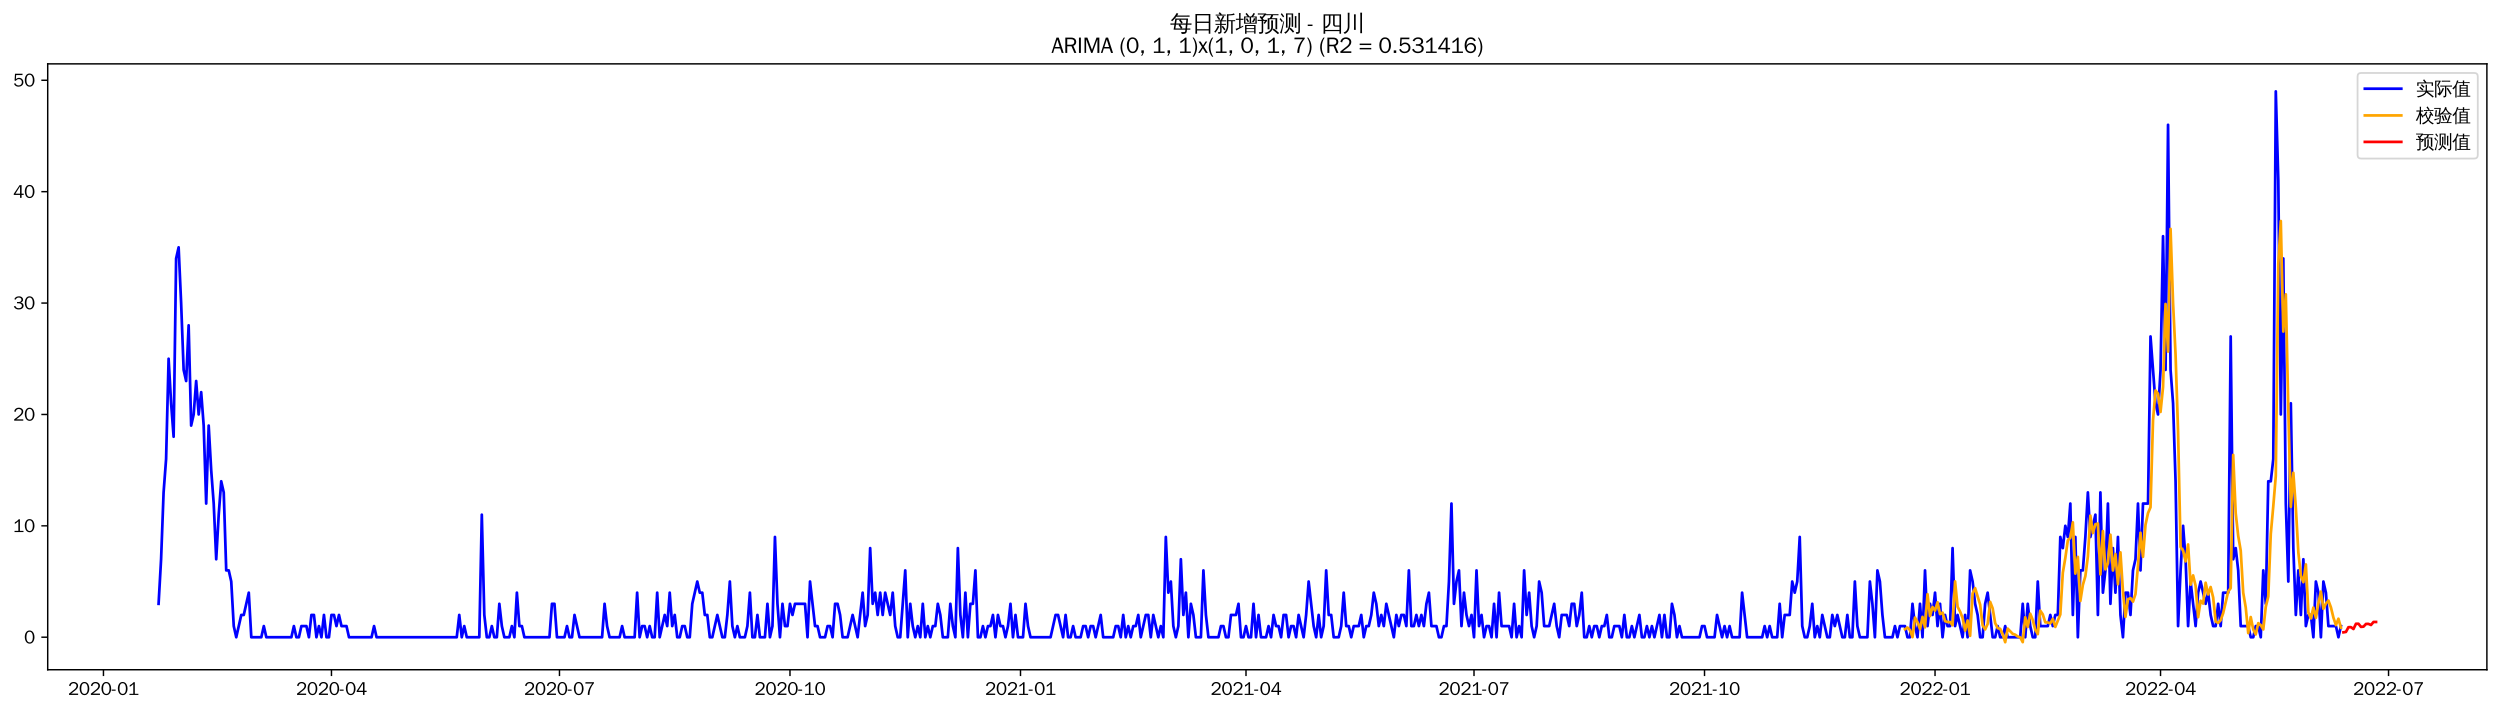 <?xml version="1.0" encoding="utf-8" standalone="no"?>
<!DOCTYPE svg PUBLIC "-//W3C//DTD SVG 1.1//EN"
  "http://www.w3.org/Graphics/SVG/1.1/DTD/svg11.dtd">
<svg xmlns:xlink="http://www.w3.org/1999/xlink" width="1372.594pt" height="390.418pt" viewBox="0 0 1372.594 390.418" xmlns="http://www.w3.org/2000/svg" version="1.1">
 <defs>
  <style type="text/css">*{stroke-linejoin: round; stroke-linecap: butt}</style>
 </defs>
 <g id="figure_1">
  <g id="patch_1">
   <path d="M 0 390.418 
L 1372.594 390.418 
L 1372.594 -0 
L 0 -0 
z
" style="fill: #ffffff"/>
  </g>
  <g id="axes_1">
   <g id="patch_2">
    <path d="M 26.194 367.701 
L 1365.394 367.701 
L 1365.394 35.061 
L 26.194 35.061 
z
" style="fill: #ffffff"/>
   </g>
   <g id="matplotlib.axis_1">
    <g id="xtick_1">
     <g id="line2d_1">
      <defs>
       <path id="m386b6b3494" d="M 0 0 
L 0 3.5 
" style="stroke: #000000; stroke-width: 0.8"/>
      </defs>
      <g>
       <use xlink:href="#m386b6b3494" x="56.802" y="367.701" style="stroke: #000000; stroke-width: 0.8"/>
      </g>
     </g>
     <g id="text_1">
      <!-- 2020-01 -->
      <g transform="translate(37.312 381.557)scale(0.1 -0.1)">
       <defs>
        <path id="WenQuanYiZenHei-32" d="M 3488 0 
L 369 0 
L 369 456 
L 2150 1850 
Q 2931 2463 2931 3144 
Q 2931 3619 2488 3863 
Q 2231 4013 1931 4013 
Q 1425 4013 1113 3619 
Q 894 3356 881 3013 
L 369 3169 
Q 531 3981 1213 4300 
Q 1544 4456 1950 4456 
Q 2631 4456 3088 4044 
L 3225 3888 
L 3350 3706 
Q 3481 3444 3481 3144 
Q 3481 2313 2519 1569 
L 1069 456 
L 3488 456 
L 3488 0 
z
" transform="scale(0.016)"/>
        <path id="WenQuanYiZenHei-30" d="M 3581 2175 
Q 3581 1288 3169 638 
Q 2713 -63 1938 -63 
Q 1025 -63 563 831 
Q 256 1425 256 2188 
Q 256 3188 700 3819 
Q 1138 4456 1888 4456 
Q 2863 4456 3306 3500 
Q 3581 2925 3581 2175 
z
M 3019 2100 
Q 3019 3356 2500 3806 
L 2350 3919 
Q 2144 4031 1888 4031 
Q 1100 4031 888 2956 
Q 819 2625 819 2225 
Q 819 1013 1338 569 
Q 1588 356 1938 356 
Q 2675 356 2925 1294 
Q 3019 1663 3019 2100 
z
" transform="scale(0.016)"/>
        <path id="WenQuanYiZenHei-2d" d="M 1363 1444 
L 0 1444 
L 0 1844 
L 1363 1844 
L 1363 1444 
z
" transform="scale(0.016)"/>
        <path id="WenQuanYiZenHei-31" d="M 3556 0 
L 488 0 
L 488 406 
L 1800 406 
L 1800 3725 
Q 1231 3125 588 2788 
L 588 3338 
Q 1456 3781 1931 4388 
L 2331 4388 
L 2331 406 
L 3556 406 
L 3556 0 
z
" transform="scale(0.016)"/>
       </defs>
       <use xlink:href="#WenQuanYiZenHei-32"/>
       <use xlink:href="#WenQuanYiZenHei-30" x="59.961"/>
       <use xlink:href="#WenQuanYiZenHei-32" x="119.922"/>
       <use xlink:href="#WenQuanYiZenHei-30" x="179.883"/>
       <use xlink:href="#WenQuanYiZenHei-2d" x="239.844"/>
       <use xlink:href="#WenQuanYiZenHei-30" x="269.824"/>
       <use xlink:href="#WenQuanYiZenHei-31" x="329.785"/>
      </g>
     </g>
    </g>
    <g id="xtick_2">
     <g id="line2d_2">
      <g>
       <use xlink:href="#m386b6b3494" x="181.987" y="367.701" style="stroke: #000000; stroke-width: 0.8"/>
      </g>
     </g>
     <g id="text_2">
      <!-- 2020-04 -->
      <g transform="translate(162.497 381.557)scale(0.1 -0.1)">
       <defs>
        <path id="WenQuanYiZenHei-34" d="M 3631 1025 
L 2913 1025 
L 2913 0 
L 2381 0 
L 2381 1025 
L 219 1025 
L 219 1388 
L 2225 4388 
L 2913 4388 
L 2913 1444 
L 3631 1444 
L 3631 1025 
z
M 2381 1444 
L 2381 3963 
L 788 1444 
L 2381 1444 
z
" transform="scale(0.016)"/>
       </defs>
       <use xlink:href="#WenQuanYiZenHei-32"/>
       <use xlink:href="#WenQuanYiZenHei-30" x="59.961"/>
       <use xlink:href="#WenQuanYiZenHei-32" x="119.922"/>
       <use xlink:href="#WenQuanYiZenHei-30" x="179.883"/>
       <use xlink:href="#WenQuanYiZenHei-2d" x="239.844"/>
       <use xlink:href="#WenQuanYiZenHei-30" x="269.824"/>
       <use xlink:href="#WenQuanYiZenHei-34" x="329.785"/>
      </g>
     </g>
    </g>
    <g id="xtick_3">
     <g id="line2d_3">
      <g>
       <use xlink:href="#m386b6b3494" x="307.171" y="367.701" style="stroke: #000000; stroke-width: 0.8"/>
      </g>
     </g>
     <g id="text_3">
      <!-- 2020-07 -->
      <g transform="translate(287.681 381.557)scale(0.1 -0.1)">
       <defs>
        <path id="WenQuanYiZenHei-37" d="M 3400 4056 
Q 1838 2175 1838 0 
L 1275 0 
Q 1269 1438 2056 2825 
Q 2381 3400 2825 3913 
L 444 3913 
L 500 4388 
L 3400 4388 
L 3400 4056 
z
" transform="scale(0.016)"/>
       </defs>
       <use xlink:href="#WenQuanYiZenHei-32"/>
       <use xlink:href="#WenQuanYiZenHei-30" x="59.961"/>
       <use xlink:href="#WenQuanYiZenHei-32" x="119.922"/>
       <use xlink:href="#WenQuanYiZenHei-30" x="179.883"/>
       <use xlink:href="#WenQuanYiZenHei-2d" x="239.844"/>
       <use xlink:href="#WenQuanYiZenHei-30" x="269.824"/>
       <use xlink:href="#WenQuanYiZenHei-37" x="329.785"/>
      </g>
     </g>
    </g>
    <g id="xtick_4">
     <g id="line2d_4">
      <g>
       <use xlink:href="#m386b6b3494" x="433.731" y="367.701" style="stroke: #000000; stroke-width: 0.8"/>
      </g>
     </g>
     <g id="text_4">
      <!-- 2020-10 -->
      <g transform="translate(414.242 381.557)scale(0.1 -0.1)">
       <use xlink:href="#WenQuanYiZenHei-32"/>
       <use xlink:href="#WenQuanYiZenHei-30" x="59.961"/>
       <use xlink:href="#WenQuanYiZenHei-32" x="119.922"/>
       <use xlink:href="#WenQuanYiZenHei-30" x="179.883"/>
       <use xlink:href="#WenQuanYiZenHei-2d" x="239.844"/>
       <use xlink:href="#WenQuanYiZenHei-31" x="269.824"/>
       <use xlink:href="#WenQuanYiZenHei-30" x="329.785"/>
      </g>
     </g>
    </g>
    <g id="xtick_5">
     <g id="line2d_5">
      <g>
       <use xlink:href="#m386b6b3494" x="560.292" y="367.701" style="stroke: #000000; stroke-width: 0.8"/>
      </g>
     </g>
     <g id="text_5">
      <!-- 2021-01 -->
      <g transform="translate(540.802 381.557)scale(0.1 -0.1)">
       <use xlink:href="#WenQuanYiZenHei-32"/>
       <use xlink:href="#WenQuanYiZenHei-30" x="59.961"/>
       <use xlink:href="#WenQuanYiZenHei-32" x="119.922"/>
       <use xlink:href="#WenQuanYiZenHei-31" x="179.883"/>
       <use xlink:href="#WenQuanYiZenHei-2d" x="239.844"/>
       <use xlink:href="#WenQuanYiZenHei-30" x="269.824"/>
       <use xlink:href="#WenQuanYiZenHei-31" x="329.785"/>
      </g>
     </g>
    </g>
    <g id="xtick_6">
     <g id="line2d_6">
      <g>
       <use xlink:href="#m386b6b3494" x="684.101" y="367.701" style="stroke: #000000; stroke-width: 0.8"/>
      </g>
     </g>
     <g id="text_6">
      <!-- 2021-04 -->
      <g transform="translate(664.611 381.557)scale(0.1 -0.1)">
       <use xlink:href="#WenQuanYiZenHei-32"/>
       <use xlink:href="#WenQuanYiZenHei-30" x="59.961"/>
       <use xlink:href="#WenQuanYiZenHei-32" x="119.922"/>
       <use xlink:href="#WenQuanYiZenHei-31" x="179.883"/>
       <use xlink:href="#WenQuanYiZenHei-2d" x="239.844"/>
       <use xlink:href="#WenQuanYiZenHei-30" x="269.824"/>
       <use xlink:href="#WenQuanYiZenHei-34" x="329.785"/>
      </g>
     </g>
    </g>
    <g id="xtick_7">
     <g id="line2d_7">
      <g>
       <use xlink:href="#m386b6b3494" x="809.285" y="367.701" style="stroke: #000000; stroke-width: 0.8"/>
      </g>
     </g>
     <g id="text_7">
      <!-- 2021-07 -->
      <g transform="translate(789.795 381.557)scale(0.1 -0.1)">
       <use xlink:href="#WenQuanYiZenHei-32"/>
       <use xlink:href="#WenQuanYiZenHei-30" x="59.961"/>
       <use xlink:href="#WenQuanYiZenHei-32" x="119.922"/>
       <use xlink:href="#WenQuanYiZenHei-31" x="179.883"/>
       <use xlink:href="#WenQuanYiZenHei-2d" x="239.844"/>
       <use xlink:href="#WenQuanYiZenHei-30" x="269.824"/>
       <use xlink:href="#WenQuanYiZenHei-37" x="329.785"/>
      </g>
     </g>
    </g>
    <g id="xtick_8">
     <g id="line2d_8">
      <g>
       <use xlink:href="#m386b6b3494" x="935.846" y="367.701" style="stroke: #000000; stroke-width: 0.8"/>
      </g>
     </g>
     <g id="text_8">
      <!-- 2021-10 -->
      <g transform="translate(916.356 381.557)scale(0.1 -0.1)">
       <use xlink:href="#WenQuanYiZenHei-32"/>
       <use xlink:href="#WenQuanYiZenHei-30" x="59.961"/>
       <use xlink:href="#WenQuanYiZenHei-32" x="119.922"/>
       <use xlink:href="#WenQuanYiZenHei-31" x="179.883"/>
       <use xlink:href="#WenQuanYiZenHei-2d" x="239.844"/>
       <use xlink:href="#WenQuanYiZenHei-31" x="269.824"/>
       <use xlink:href="#WenQuanYiZenHei-30" x="329.785"/>
      </g>
     </g>
    </g>
    <g id="xtick_9">
     <g id="line2d_9">
      <g>
       <use xlink:href="#m386b6b3494" x="1062.406" y="367.701" style="stroke: #000000; stroke-width: 0.8"/>
      </g>
     </g>
     <g id="text_9">
      <!-- 2022-01 -->
      <g transform="translate(1042.916 381.557)scale(0.1 -0.1)">
       <use xlink:href="#WenQuanYiZenHei-32"/>
       <use xlink:href="#WenQuanYiZenHei-30" x="59.961"/>
       <use xlink:href="#WenQuanYiZenHei-32" x="119.922"/>
       <use xlink:href="#WenQuanYiZenHei-32" x="179.883"/>
       <use xlink:href="#WenQuanYiZenHei-2d" x="239.844"/>
       <use xlink:href="#WenQuanYiZenHei-30" x="269.824"/>
       <use xlink:href="#WenQuanYiZenHei-31" x="329.785"/>
      </g>
     </g>
    </g>
    <g id="xtick_10">
     <g id="line2d_10">
      <g>
       <use xlink:href="#m386b6b3494" x="1186.215" y="367.701" style="stroke: #000000; stroke-width: 0.8"/>
      </g>
     </g>
     <g id="text_10">
      <!-- 2022-04 -->
      <g transform="translate(1166.725 381.557)scale(0.1 -0.1)">
       <use xlink:href="#WenQuanYiZenHei-32"/>
       <use xlink:href="#WenQuanYiZenHei-30" x="59.961"/>
       <use xlink:href="#WenQuanYiZenHei-32" x="119.922"/>
       <use xlink:href="#WenQuanYiZenHei-32" x="179.883"/>
       <use xlink:href="#WenQuanYiZenHei-2d" x="239.844"/>
       <use xlink:href="#WenQuanYiZenHei-30" x="269.824"/>
       <use xlink:href="#WenQuanYiZenHei-34" x="329.785"/>
      </g>
     </g>
    </g>
    <g id="xtick_11">
     <g id="line2d_11">
      <g>
       <use xlink:href="#m386b6b3494" x="1311.399" y="367.701" style="stroke: #000000; stroke-width: 0.8"/>
      </g>
     </g>
     <g id="text_11">
      <!-- 2022-07 -->
      <g transform="translate(1291.909 381.557)scale(0.1 -0.1)">
       <use xlink:href="#WenQuanYiZenHei-32"/>
       <use xlink:href="#WenQuanYiZenHei-30" x="59.961"/>
       <use xlink:href="#WenQuanYiZenHei-32" x="119.922"/>
       <use xlink:href="#WenQuanYiZenHei-32" x="179.883"/>
       <use xlink:href="#WenQuanYiZenHei-2d" x="239.844"/>
       <use xlink:href="#WenQuanYiZenHei-30" x="269.824"/>
       <use xlink:href="#WenQuanYiZenHei-37" x="329.785"/>
      </g>
     </g>
    </g>
   </g>
   <g id="matplotlib.axis_2">
    <g id="ytick_1">
     <g id="line2d_12">
      <defs>
       <path id="mbac10bde33" d="M 0 0 
L -3.5 0 
" style="stroke: #000000; stroke-width: 0.8"/>
      </defs>
      <g>
       <use xlink:href="#mbac10bde33" x="26.194" y="349.861" style="stroke: #000000; stroke-width: 0.8"/>
      </g>
     </g>
     <g id="text_12">
      <!-- 0 -->
      <g transform="translate(13.197 353.289)scale(0.1 -0.1)">
       <use xlink:href="#WenQuanYiZenHei-30"/>
      </g>
     </g>
    </g>
    <g id="ytick_2">
     <g id="line2d_13">
      <g>
       <use xlink:href="#mbac10bde33" x="26.194" y="288.702" style="stroke: #000000; stroke-width: 0.8"/>
      </g>
     </g>
     <g id="text_13">
      <!-- 10 -->
      <g transform="translate(7.2 292.13)scale(0.1 -0.1)">
       <use xlink:href="#WenQuanYiZenHei-31"/>
       <use xlink:href="#WenQuanYiZenHei-30" x="59.961"/>
      </g>
     </g>
    </g>
    <g id="ytick_3">
     <g id="line2d_14">
      <g>
       <use xlink:href="#mbac10bde33" x="26.194" y="227.543" style="stroke: #000000; stroke-width: 0.8"/>
      </g>
     </g>
     <g id="text_14">
      <!-- 20 -->
      <g transform="translate(7.2 230.971)scale(0.1 -0.1)">
       <use xlink:href="#WenQuanYiZenHei-32"/>
       <use xlink:href="#WenQuanYiZenHei-30" x="59.961"/>
      </g>
     </g>
    </g>
    <g id="ytick_4">
     <g id="line2d_15">
      <g>
       <use xlink:href="#mbac10bde33" x="26.194" y="166.384" style="stroke: #000000; stroke-width: 0.8"/>
      </g>
     </g>
     <g id="text_15">
      <!-- 30 -->
      <g transform="translate(7.2 169.812)scale(0.1 -0.1)">
       <defs>
        <path id="WenQuanYiZenHei-33" d="M 3588 1231 
Q 3588 494 2875 144 
Q 2450 -63 1925 -63 
Q 1044 -63 556 488 
Q 356 706 256 1000 
L 769 1169 
Q 994 375 1913 375 
Q 2631 375 2900 788 
Q 3019 975 3019 1231 
Q 3019 1638 2638 1881 
Q 2325 2081 1613 2069 
L 1338 2069 
L 1338 2494 
Q 1969 2494 2094 2506 
Q 2325 2544 2463 2613 
Q 2763 2756 2844 3100 
Q 2863 3169 2863 3244 
Q 2863 3744 2381 3944 
L 2163 4006 
Q 2056 4025 1931 4025 
Q 1388 4025 1075 3631 
Q 969 3488 906 3313 
L 419 3456 
Q 675 4150 1400 4369 
Q 1669 4456 1975 4456 
Q 2694 4456 3106 4050 
Q 3419 3744 3419 3275 
Q 3419 2813 3025 2513 
Q 2825 2356 2575 2319 
L 2575 2306 
Q 3181 2213 3450 1769 
Q 3588 1525 3588 1231 
z
" transform="scale(0.016)"/>
       </defs>
       <use xlink:href="#WenQuanYiZenHei-33"/>
       <use xlink:href="#WenQuanYiZenHei-30" x="59.961"/>
      </g>
     </g>
    </g>
    <g id="ytick_5">
     <g id="line2d_16">
      <g>
       <use xlink:href="#mbac10bde33" x="26.194" y="105.224" style="stroke: #000000; stroke-width: 0.8"/>
      </g>
     </g>
     <g id="text_16">
      <!-- 40 -->
      <g transform="translate(7.2 108.652)scale(0.1 -0.1)">
       <use xlink:href="#WenQuanYiZenHei-34"/>
       <use xlink:href="#WenQuanYiZenHei-30" x="59.961"/>
      </g>
     </g>
    </g>
    <g id="ytick_6">
     <g id="line2d_17">
      <g>
       <use xlink:href="#mbac10bde33" x="26.194" y="44.065" style="stroke: #000000; stroke-width: 0.8"/>
      </g>
     </g>
     <g id="text_17">
      <!-- 50 -->
      <g transform="translate(7.2 47.493)scale(0.1 -0.1)">
       <defs>
        <path id="WenQuanYiZenHei-35" d="M 3531 1488 
Q 3531 688 2913 250 
Q 2456 -63 1844 -63 
Q 1175 -63 706 350 
Q 413 613 306 975 
L 781 1131 
Q 1000 538 1569 406 
Q 1706 369 1856 369 
Q 2550 369 2850 869 
Q 3000 1131 3000 1494 
Q 3000 2056 2581 2356 
Q 2319 2538 1969 2538 
Q 1400 2538 1031 2075 
Q 981 2013 938 1938 
L 500 2031 
L 644 4388 
L 3244 4388 
L 3200 3919 
L 1044 3919 
L 950 2500 
Q 1431 2975 2006 2975 
Q 2713 2975 3163 2475 
Q 3531 2063 3531 1488 
z
" transform="scale(0.016)"/>
       </defs>
       <use xlink:href="#WenQuanYiZenHei-35"/>
       <use xlink:href="#WenQuanYiZenHei-30" x="59.961"/>
      </g>
     </g>
    </g>
   </g>
   <g id="line2d_18">
    <path d="M 87.066 331.513 
L 88.442 307.05 
L 89.818 270.354 
L 91.193 252.006 
L 92.569 196.963 
L 93.945 221.427 
L 95.32 239.775 
L 96.696 141.92 
L 98.072 135.804 
L 99.447 166.384 
L 100.823 203.079 
L 102.199 209.195 
L 103.574 178.615 
L 104.95 233.659 
L 106.326 227.543 
L 107.701 209.195 
L 109.077 227.543 
L 110.453 215.311 
L 111.828 233.659 
L 113.204 276.47 
L 114.58 233.659 
L 115.955 258.122 
L 117.331 276.47 
L 118.707 307.05 
L 120.082 282.586 
L 121.458 264.238 
L 122.834 270.354 
L 124.209 313.166 
L 125.585 313.166 
L 126.96 319.282 
L 128.336 343.745 
L 129.712 349.861 
L 132.463 337.629 
L 133.839 337.629 
L 136.59 325.398 
L 137.966 349.861 
L 143.468 349.861 
L 144.844 343.745 
L 146.22 349.861 
L 159.976 349.861 
L 161.352 343.745 
L 162.727 349.861 
L 164.103 349.861 
L 165.479 343.745 
L 168.23 343.745 
L 169.606 349.861 
L 170.981 337.629 
L 172.357 337.629 
L 173.733 349.861 
L 175.108 343.745 
L 176.484 349.861 
L 177.86 337.629 
L 179.235 349.861 
L 180.611 349.861 
L 181.987 337.629 
L 183.362 337.629 
L 184.738 343.745 
L 186.114 337.629 
L 187.489 343.745 
L 190.241 343.745 
L 191.616 349.861 
L 203.997 349.861 
L 205.373 343.745 
L 206.748 349.861 
L 250.769 349.861 
L 252.145 337.629 
L 253.521 349.861 
L 254.896 343.745 
L 256.272 349.861 
L 263.15 349.861 
L 264.526 282.586 
L 265.902 337.629 
L 267.277 349.861 
L 268.653 349.861 
L 270.029 343.745 
L 271.404 349.861 
L 272.78 349.861 
L 274.156 331.513 
L 275.531 343.745 
L 276.907 349.861 
L 279.658 349.861 
L 281.034 343.745 
L 282.409 349.861 
L 283.785 325.398 
L 285.161 343.745 
L 286.536 343.745 
L 287.912 349.861 
L 301.669 349.861 
L 303.044 331.513 
L 304.42 331.513 
L 305.796 349.861 
L 309.923 349.861 
L 311.298 343.745 
L 312.674 349.861 
L 314.05 349.861 
L 315.425 337.629 
L 318.176 349.861 
L 330.557 349.861 
L 331.933 331.513 
L 333.309 343.745 
L 334.684 349.861 
L 340.187 349.861 
L 341.563 343.745 
L 342.938 349.861 
L 348.441 349.861 
L 349.817 325.398 
L 351.192 349.861 
L 352.568 343.745 
L 353.944 343.745 
L 355.319 349.861 
L 356.695 343.745 
L 358.07 349.861 
L 359.446 349.861 
L 360.822 325.398 
L 362.197 349.861 
L 364.949 337.629 
L 366.324 343.745 
L 367.7 325.398 
L 369.076 343.745 
L 370.451 337.629 
L 371.827 349.861 
L 373.203 349.861 
L 374.578 343.745 
L 375.954 343.745 
L 377.33 349.861 
L 378.705 349.861 
L 380.081 331.513 
L 382.832 319.282 
L 384.208 325.398 
L 385.584 325.398 
L 386.959 337.629 
L 388.335 337.629 
L 389.711 349.861 
L 391.086 349.861 
L 393.838 337.629 
L 396.589 349.861 
L 397.964 349.861 
L 399.34 337.629 
L 400.716 319.282 
L 402.091 343.745 
L 403.467 349.861 
L 404.843 343.745 
L 406.218 349.861 
L 408.97 349.861 
L 410.345 343.745 
L 411.721 325.398 
L 413.097 349.861 
L 414.472 349.861 
L 415.848 337.629 
L 417.224 349.861 
L 419.975 349.861 
L 421.351 331.513 
L 422.726 349.861 
L 424.102 343.745 
L 425.478 294.818 
L 426.853 331.513 
L 428.229 349.861 
L 429.605 331.513 
L 430.98 343.745 
L 432.356 343.745 
L 433.731 331.513 
L 435.107 337.629 
L 436.483 331.513 
L 441.985 331.513 
L 443.361 349.861 
L 444.737 319.282 
L 447.488 343.745 
L 448.864 343.745 
L 450.239 349.861 
L 452.991 349.861 
L 454.366 343.745 
L 455.742 343.745 
L 457.118 349.861 
L 458.493 331.513 
L 459.869 331.513 
L 461.245 337.629 
L 462.62 349.861 
L 465.372 349.861 
L 468.123 337.629 
L 470.874 349.861 
L 473.625 325.398 
L 475.001 343.745 
L 476.377 337.629 
L 477.752 300.934 
L 479.128 331.513 
L 480.504 325.398 
L 481.879 337.629 
L 483.255 325.398 
L 484.631 337.629 
L 486.006 325.398 
L 488.758 337.629 
L 490.133 325.398 
L 491.509 343.745 
L 492.885 349.861 
L 494.26 349.861 
L 497.012 313.166 
L 498.387 349.861 
L 499.763 331.513 
L 501.139 343.745 
L 502.514 349.861 
L 503.89 343.745 
L 505.266 349.861 
L 506.641 331.513 
L 508.017 349.861 
L 509.393 343.745 
L 510.768 349.861 
L 512.144 343.745 
L 513.519 343.745 
L 514.895 331.513 
L 516.271 337.629 
L 517.646 349.861 
L 520.398 349.861 
L 521.773 331.513 
L 523.149 343.745 
L 524.525 349.861 
L 525.9 300.934 
L 527.276 337.629 
L 528.652 349.861 
L 530.027 325.398 
L 531.403 349.861 
L 532.779 331.513 
L 534.154 331.513 
L 535.53 313.166 
L 536.906 349.861 
L 538.281 349.861 
L 539.657 343.745 
L 541.033 349.861 
L 542.408 343.745 
L 543.784 343.745 
L 545.16 337.629 
L 546.535 349.861 
L 547.911 337.629 
L 549.287 343.745 
L 550.662 343.745 
L 552.038 349.861 
L 553.413 343.745 
L 554.789 331.513 
L 556.165 349.861 
L 557.54 337.629 
L 558.916 349.861 
L 561.667 349.861 
L 563.043 331.513 
L 564.419 343.745 
L 565.794 349.861 
L 576.8 349.861 
L 579.551 337.629 
L 580.927 337.629 
L 583.678 349.861 
L 585.054 337.629 
L 586.429 349.861 
L 587.805 349.861 
L 589.18 343.745 
L 590.556 349.861 
L 593.307 349.861 
L 594.683 343.745 
L 596.059 343.745 
L 597.434 349.861 
L 598.81 343.745 
L 600.186 343.745 
L 601.561 349.861 
L 604.313 337.629 
L 605.688 349.861 
L 611.191 349.861 
L 612.567 343.745 
L 613.942 343.745 
L 615.318 349.861 
L 616.694 337.629 
L 618.069 349.861 
L 619.445 343.745 
L 620.821 349.861 
L 622.196 343.745 
L 623.572 343.745 
L 624.948 337.629 
L 626.323 349.861 
L 629.074 337.629 
L 630.45 337.629 
L 631.826 349.861 
L 633.201 337.629 
L 635.953 349.861 
L 637.328 343.745 
L 638.704 349.861 
L 640.08 294.818 
L 641.455 325.398 
L 642.831 319.282 
L 644.207 343.745 
L 645.582 349.861 
L 646.958 343.745 
L 648.334 307.05 
L 649.709 337.629 
L 651.085 325.398 
L 652.461 349.861 
L 653.836 331.513 
L 655.212 337.629 
L 656.588 349.861 
L 659.339 349.861 
L 660.715 313.166 
L 662.09 337.629 
L 663.466 349.861 
L 668.968 349.861 
L 670.344 343.745 
L 671.72 343.745 
L 673.095 349.861 
L 674.471 349.861 
L 675.847 337.629 
L 678.598 337.629 
L 679.974 331.513 
L 681.349 349.861 
L 682.725 349.861 
L 684.101 343.745 
L 685.476 349.861 
L 686.852 349.861 
L 688.228 331.513 
L 689.603 349.861 
L 690.979 337.629 
L 692.355 349.861 
L 695.106 349.861 
L 696.482 343.745 
L 697.857 349.861 
L 699.233 337.629 
L 700.609 343.745 
L 701.984 343.745 
L 703.36 349.861 
L 704.736 337.629 
L 706.111 337.629 
L 707.487 349.861 
L 708.862 343.745 
L 710.238 343.745 
L 711.614 349.861 
L 712.989 337.629 
L 715.741 349.861 
L 717.116 337.629 
L 718.492 319.282 
L 721.243 343.745 
L 722.619 349.861 
L 723.995 337.629 
L 725.37 349.861 
L 726.746 343.745 
L 728.122 313.166 
L 729.497 337.629 
L 730.873 337.629 
L 732.249 349.861 
L 735 349.861 
L 736.376 343.745 
L 737.751 325.398 
L 739.127 343.745 
L 740.503 343.745 
L 741.878 349.861 
L 743.254 343.745 
L 746.005 343.745 
L 747.381 337.629 
L 748.756 349.861 
L 750.132 343.745 
L 751.508 343.745 
L 752.883 337.629 
L 754.259 325.398 
L 755.635 331.513 
L 757.01 343.745 
L 758.386 337.629 
L 759.762 343.745 
L 761.137 331.513 
L 765.264 349.861 
L 766.64 337.629 
L 768.016 343.745 
L 769.391 337.629 
L 770.767 337.629 
L 772.143 343.745 
L 773.518 313.166 
L 774.894 343.745 
L 776.27 343.745 
L 777.645 337.629 
L 779.021 343.745 
L 780.397 337.629 
L 781.772 343.745 
L 783.148 331.513 
L 784.523 325.398 
L 785.899 343.745 
L 788.65 343.745 
L 790.026 349.861 
L 791.402 349.861 
L 792.777 343.745 
L 794.153 343.745 
L 795.529 319.282 
L 796.904 276.47 
L 798.28 331.513 
L 799.656 319.282 
L 801.031 313.166 
L 802.407 343.745 
L 803.783 325.398 
L 805.158 337.629 
L 806.534 343.745 
L 807.91 337.629 
L 809.285 349.861 
L 810.661 313.166 
L 812.037 343.745 
L 813.412 337.629 
L 814.788 349.861 
L 816.164 343.745 
L 817.539 343.745 
L 818.915 349.861 
L 820.291 331.513 
L 821.666 349.861 
L 823.042 325.398 
L 824.417 343.745 
L 828.544 343.745 
L 829.92 349.861 
L 831.296 331.513 
L 832.671 349.861 
L 834.047 343.745 
L 835.423 349.861 
L 836.798 313.166 
L 838.174 337.629 
L 839.55 325.398 
L 840.925 343.745 
L 842.301 349.861 
L 843.677 343.745 
L 845.052 319.282 
L 846.428 325.398 
L 847.804 343.745 
L 850.555 343.745 
L 853.306 331.513 
L 854.682 343.745 
L 856.058 349.861 
L 857.433 337.629 
L 860.185 337.629 
L 861.56 343.745 
L 862.936 331.513 
L 864.311 331.513 
L 865.687 343.745 
L 867.063 337.629 
L 868.438 325.398 
L 869.814 349.861 
L 871.19 349.861 
L 872.565 343.745 
L 873.941 349.861 
L 875.317 343.745 
L 876.692 343.745 
L 878.068 349.861 
L 879.444 343.745 
L 880.819 343.745 
L 882.195 337.629 
L 883.571 349.861 
L 884.946 349.861 
L 886.322 343.745 
L 889.073 343.745 
L 890.449 349.861 
L 891.825 337.629 
L 893.2 349.861 
L 894.576 349.861 
L 895.952 343.745 
L 897.327 349.861 
L 900.078 337.629 
L 901.454 349.861 
L 902.83 349.861 
L 904.205 343.745 
L 905.581 349.861 
L 906.957 343.745 
L 908.332 349.861 
L 911.084 337.629 
L 912.459 349.861 
L 913.835 337.629 
L 915.211 349.861 
L 916.586 349.861 
L 917.962 331.513 
L 919.338 337.629 
L 920.713 349.861 
L 922.089 343.745 
L 923.465 349.861 
L 933.094 349.861 
L 934.47 343.745 
L 935.846 343.745 
L 937.221 349.861 
L 941.348 349.861 
L 942.724 337.629 
L 945.475 349.861 
L 946.851 343.745 
L 948.226 349.861 
L 949.602 343.745 
L 950.978 349.861 
L 955.105 349.861 
L 956.48 325.398 
L 959.232 349.861 
L 967.486 349.861 
L 968.861 343.745 
L 970.237 349.861 
L 971.613 343.745 
L 972.988 349.861 
L 975.74 349.861 
L 977.115 331.513 
L 978.491 349.861 
L 979.866 337.629 
L 982.618 337.629 
L 983.993 319.282 
L 985.369 325.398 
L 986.745 319.282 
L 988.12 294.818 
L 989.496 343.745 
L 990.872 349.861 
L 992.247 349.861 
L 993.623 343.745 
L 994.999 331.513 
L 996.374 349.861 
L 997.75 343.745 
L 999.126 349.861 
L 1000.501 337.629 
L 1003.253 349.861 
L 1004.628 349.861 
L 1006.004 337.629 
L 1007.38 343.745 
L 1008.755 337.629 
L 1011.507 349.861 
L 1012.882 349.861 
L 1014.258 337.629 
L 1015.634 349.861 
L 1017.009 349.861 
L 1018.385 319.282 
L 1019.76 343.745 
L 1021.136 349.861 
L 1025.263 349.861 
L 1026.639 319.282 
L 1028.014 331.513 
L 1029.39 349.861 
L 1030.766 313.166 
L 1032.141 319.282 
L 1033.517 337.629 
L 1034.893 349.861 
L 1039.02 349.861 
L 1040.395 343.745 
L 1041.771 349.861 
L 1043.147 343.745 
L 1045.898 343.745 
L 1047.274 349.861 
L 1048.649 349.861 
L 1050.025 331.513 
L 1051.401 343.745 
L 1052.776 349.861 
L 1054.152 331.513 
L 1055.527 349.861 
L 1056.903 313.166 
L 1058.279 343.745 
L 1059.654 331.513 
L 1061.03 337.629 
L 1062.406 325.398 
L 1063.781 343.745 
L 1065.157 331.513 
L 1066.533 349.861 
L 1067.908 337.629 
L 1069.284 343.745 
L 1070.66 343.745 
L 1072.035 300.934 
L 1073.411 343.745 
L 1074.787 337.629 
L 1077.538 349.861 
L 1078.914 337.629 
L 1080.289 349.861 
L 1081.665 313.166 
L 1083.041 319.282 
L 1084.416 331.513 
L 1085.792 337.629 
L 1087.168 349.861 
L 1088.543 349.861 
L 1089.919 331.513 
L 1091.295 325.398 
L 1094.046 349.861 
L 1095.421 349.861 
L 1096.797 343.745 
L 1098.173 349.861 
L 1099.548 349.861 
L 1100.924 343.745 
L 1102.3 349.861 
L 1109.178 349.861 
L 1110.554 331.513 
L 1111.929 349.861 
L 1113.305 331.513 
L 1114.681 343.745 
L 1116.056 349.861 
L 1117.432 349.861 
L 1118.808 319.282 
L 1120.183 343.745 
L 1124.31 343.745 
L 1125.686 337.629 
L 1127.062 343.745 
L 1128.437 337.629 
L 1129.813 337.629 
L 1131.189 294.818 
L 1132.564 300.934 
L 1133.94 288.702 
L 1135.315 294.818 
L 1136.691 276.47 
L 1138.067 337.629 
L 1139.442 294.818 
L 1140.818 349.861 
L 1142.194 313.166 
L 1143.569 313.166 
L 1144.945 294.818 
L 1146.321 270.354 
L 1147.696 294.818 
L 1150.448 282.586 
L 1151.823 337.629 
L 1153.199 270.354 
L 1154.575 325.398 
L 1155.95 313.166 
L 1157.326 276.47 
L 1158.702 331.513 
L 1160.077 300.934 
L 1161.453 325.398 
L 1162.829 294.818 
L 1164.204 337.629 
L 1165.58 349.861 
L 1166.956 325.398 
L 1168.331 325.398 
L 1169.707 337.629 
L 1171.083 313.166 
L 1172.458 307.05 
L 1173.834 276.47 
L 1175.209 313.166 
L 1176.585 276.47 
L 1179.336 276.47 
L 1180.712 184.731 
L 1183.463 221.427 
L 1184.839 227.543 
L 1186.215 203.079 
L 1187.59 129.688 
L 1188.966 203.079 
L 1190.342 68.529 
L 1191.717 203.079 
L 1193.093 221.427 
L 1194.469 264.238 
L 1195.844 343.745 
L 1197.22 313.166 
L 1198.596 288.702 
L 1199.971 307.05 
L 1201.347 343.745 
L 1202.723 319.282 
L 1205.474 343.745 
L 1206.85 325.398 
L 1208.225 319.282 
L 1210.976 331.513 
L 1212.352 325.398 
L 1213.728 337.629 
L 1215.103 343.745 
L 1216.479 343.745 
L 1217.855 331.513 
L 1219.23 343.745 
L 1220.606 325.398 
L 1223.357 325.398 
L 1224.733 184.731 
L 1226.109 307.05 
L 1227.484 300.934 
L 1228.86 313.166 
L 1230.236 343.745 
L 1234.363 343.745 
L 1235.738 349.861 
L 1237.114 349.861 
L 1238.49 343.745 
L 1239.865 343.745 
L 1241.241 349.861 
L 1242.617 313.166 
L 1243.992 331.513 
L 1245.368 264.238 
L 1246.744 264.238 
L 1248.119 252.006 
L 1249.495 50.181 
L 1250.87 99.108 
L 1252.246 227.543 
L 1253.622 141.92 
L 1254.997 276.47 
L 1256.373 319.282 
L 1257.749 221.427 
L 1259.124 300.934 
L 1260.5 337.629 
L 1261.876 313.166 
L 1263.251 337.629 
L 1264.627 307.05 
L 1266.003 343.745 
L 1267.378 337.629 
L 1268.754 337.629 
L 1270.13 349.861 
L 1271.505 319.282 
L 1272.881 325.398 
L 1274.257 349.861 
L 1275.632 319.282 
L 1277.008 325.398 
L 1278.384 343.745 
L 1282.511 343.745 
L 1283.886 349.861 
L 1285.262 343.745 
L 1285.262 343.745 
" clip-path="url(#pbb1b3fb566)" style="fill: none; stroke: #0000ff; stroke-width: 1.5; stroke-linecap: square"/>
   </g>
   <g id="line2d_19">
    <path d="M 1045.898 345.444 
L 1047.274 344.537 
L 1048.649 345.949 
L 1050.025 349.795 
L 1051.401 339.087 
L 1052.776 341.583 
L 1054.152 345.434 
L 1055.527 338.694 
L 1056.903 344.432 
L 1058.279 326.241 
L 1059.654 338.251 
L 1061.03 333.272 
L 1062.406 335.199 
L 1063.781 330.632 
L 1065.157 337.162 
L 1066.533 336.356 
L 1067.908 341.022 
L 1069.284 341.538 
L 1070.66 341.508 
L 1072.035 343.292 
L 1073.411 319.221 
L 1074.787 333.135 
L 1076.162 335.809 
L 1077.538 339.251 
L 1078.914 346.199 
L 1080.289 340.679 
L 1081.665 349.086 
L 1083.041 325.831 
L 1084.416 322.919 
L 1087.168 331.985 
L 1088.543 343.395 
L 1089.919 345.583 
L 1091.295 342.562 
L 1092.67 330.445 
L 1094.046 333.991 
L 1095.421 342.107 
L 1096.797 344.861 
L 1098.173 345.256 
L 1099.548 348.192 
L 1100.924 352.581 
L 1102.3 345.143 
L 1105.051 348.005 
L 1106.427 348.479 
L 1107.802 349.462 
L 1109.178 349.94 
L 1110.554 352.558 
L 1111.929 338.888 
L 1113.305 344.208 
L 1114.681 336.962 
L 1116.056 340.344 
L 1117.432 345.727 
L 1118.808 348.169 
L 1120.183 335.263 
L 1121.559 337.307 
L 1122.935 341.671 
L 1124.31 341.792 
L 1125.686 342.212 
L 1127.062 339.781 
L 1128.437 344.21 
L 1131.189 337.366 
L 1132.564 314.469 
L 1133.94 306.36 
L 1135.315 296.645 
L 1136.691 295.27 
L 1138.067 286.794 
L 1139.442 314.922 
L 1140.818 305.761 
L 1142.194 329.952 
L 1143.569 321.143 
L 1144.945 316.327 
L 1146.321 305.532 
L 1147.696 283.092 
L 1149.072 292.634 
L 1150.448 287.845 
L 1151.823 287.461 
L 1153.199 315.359 
L 1154.575 291.593 
L 1155.95 312.59 
L 1157.326 309.217 
L 1158.702 293.603 
L 1160.077 313.213 
L 1161.453 304.218 
L 1162.829 320.765 
L 1164.204 303.279 
L 1165.58 324.582 
L 1166.956 338.692 
L 1168.331 329.076 
L 1169.707 328.379 
L 1171.083 330.321 
L 1172.458 326.162 
L 1173.834 310.583 
L 1175.209 292.486 
L 1176.585 305.707 
L 1177.961 288.132 
L 1179.336 281.71 
L 1180.712 278.509 
L 1182.088 230.711 
L 1183.463 214.383 
L 1184.839 216.133 
L 1186.215 226.164 
L 1187.59 212.503 
L 1188.966 166.909 
L 1190.342 193.038 
L 1191.717 125.672 
L 1193.093 166.286 
L 1194.469 194.846 
L 1195.844 237.176 
L 1197.22 300.37 
L 1198.596 302.279 
L 1199.971 308.221 
L 1201.347 298.922 
L 1202.723 321.027 
L 1204.098 315.913 
L 1205.474 321.594 
L 1206.85 338.841 
L 1208.225 329.845 
L 1209.601 331.383 
L 1210.976 319.949 
L 1212.352 326.371 
L 1213.728 322.306 
L 1215.103 328.014 
L 1216.479 341.211 
L 1217.855 342.008 
L 1219.23 340.536 
L 1220.606 336.635 
L 1223.357 324.748 
L 1224.733 322.921 
L 1226.109 249.761 
L 1227.484 281.772 
L 1228.86 294.238 
L 1230.236 302.294 
L 1231.611 325.413 
L 1232.987 333.492 
L 1234.363 347.574 
L 1235.738 338.787 
L 1237.114 345.615 
L 1238.49 348.33 
L 1239.865 342.144 
L 1241.241 343.218 
L 1242.617 345.579 
L 1243.992 333.165 
L 1245.368 327.528 
L 1246.744 293.155 
L 1248.119 277.906 
L 1249.495 261.289 
L 1250.87 144.76 
L 1252.246 121.36 
L 1253.622 182.031 
L 1254.997 161.612 
L 1256.373 225.15 
L 1257.749 278.262 
L 1259.124 259.576 
L 1260.5 278.726 
L 1261.876 303.284 
L 1263.251 316.14 
L 1264.627 319.627 
L 1266.003 309.902 
L 1267.378 336.211 
L 1268.754 339.543 
L 1270.13 333.592 
L 1271.505 339.193 
L 1272.881 331.293 
L 1274.257 324.815 
L 1275.632 334.234 
L 1277.008 331.372 
L 1278.384 329.725 
L 1279.759 333.435 
L 1281.135 339.091 
L 1282.511 343.197 
L 1283.886 339.706 
L 1285.262 344.623 
L 1285.262 344.623 
" clip-path="url(#pbb1b3fb566)" style="fill: none; stroke: #ffa500; stroke-width: 1.5; stroke-linecap: square"/>
   </g>
   <g id="line2d_20">
    <path d="M 1286.638 347.169 
L 1288.013 346.943 
L 1289.389 344.361 
L 1290.764 344.348 
L 1292.14 345.342 
L 1293.516 342.472 
L 1294.891 342.466 
L 1296.267 344.177 
L 1297.643 344.047 
L 1299.018 342.566 
L 1300.394 342.558 
L 1301.77 343.129 
L 1303.145 341.482 
L 1304.521 341.479 
" clip-path="url(#pbb1b3fb566)" style="fill: none; stroke: #ff0000; stroke-width: 1.5; stroke-linecap: square"/>
   </g>
   <g id="patch_3">
    <path d="M 26.194 367.701 
L 26.194 35.061 
" style="fill: none; stroke: #000000; stroke-width: 0.8; stroke-linejoin: miter; stroke-linecap: square"/>
   </g>
   <g id="patch_4">
    <path d="M 1365.394 367.701 
L 1365.394 35.061 
" style="fill: none; stroke: #000000; stroke-width: 0.8; stroke-linejoin: miter; stroke-linecap: square"/>
   </g>
   <g id="patch_5">
    <path d="M 26.194 367.701 
L 1365.394 367.701 
" style="fill: none; stroke: #000000; stroke-width: 0.8; stroke-linejoin: miter; stroke-linecap: square"/>
   </g>
   <g id="patch_6">
    <path d="M 26.194 35.061 
L 1365.394 35.061 
" style="fill: none; stroke: #000000; stroke-width: 0.8; stroke-linejoin: miter; stroke-linecap: square"/>
   </g>
   <g id="text_18">
    <!-- 每日新增预测 - 四川 -->
    <g transform="translate(642.397 17.042)scale(0.12 -0.12)">
     <defs>
      <path id="WenQuanYiZenHei-6bcf" d="M 6138 2181 
Q 6113 1988 6138 1800 
Q 5788 1819 5438 1819 
L 4975 1819 
L 4863 738 
L 5806 738 
L 5806 394 
L 4831 394 
L 4775 -144 
Q 4719 -563 4350 -725 
Q 4013 -856 3550 -825 
L 3288 -819 
Q 3331 -663 3275 -519 
Q 3219 -375 3113 -288 
Q 3381 -313 3759 -303 
Q 4138 -294 4231 -238 
Q 4338 -163 4350 88 
L 4381 394 
L 1025 394 
L 1244 1819 
L 813 1819 
Q 463 1819 113 1800 
Q 138 1988 113 2181 
Q 463 2163 813 2163 
L 1294 2163 
L 1488 3431 
L 1488 3581 
L 1506 3581 
L 1513 3613 
L 1713 3581 
L 5156 3581 
L 5013 2163 
L 5438 2163 
Q 5788 2163 6138 2181 
z
M 5588 4463 
Q 5569 4269 5588 4081 
Q 5244 4100 4894 4100 
L 1813 4100 
Q 1344 3463 606 2788 
Q 481 2988 256 3069 
Q 744 3494 1116 3972 
Q 1488 4450 1919 5181 
Q 2119 5044 2344 4950 
Q 2213 4688 2050 4444 
L 4894 4444 
Q 5238 4444 5588 4463 
z
M 2844 3238 
L 1906 3238 
L 1744 2163 
L 3244 2163 
L 2581 3038 
L 2844 3238 
z
M 3250 2163 
L 4563 2163 
L 4669 3238 
L 3044 3238 
L 3638 2456 
L 3250 2163 
z
M 2944 1819 
Q 3275 1394 3550 938 
L 3213 738 
L 4419 738 
L 4525 1819 
L 2944 1819 
z
M 2656 1819 
L 1694 1819 
L 1525 738 
L 3094 738 
Q 2806 1219 2450 1650 
L 2656 1819 
z
" transform="scale(0.016)"/>
      <path id="WenQuanYiZenHei-65e5" d="M 1494 -775 
Q 1244 -750 988 -775 
Q 1013 -313 1013 156 
L 1013 4875 
L 5269 4875 
L 5269 -763 
L 4813 -763 
L 4813 156 
L 1469 156 
Q 1469 -313 1494 -775 
z
M 4813 2700 
L 4813 4500 
L 1469 4500 
L 1469 2700 
L 4813 2700 
z
M 4813 531 
L 4813 2325 
L 1469 2325 
L 1469 531 
L 4813 531 
z
" transform="scale(0.016)"/>
      <path id="WenQuanYiZenHei-65b0" d="M 5419 -763 
Q 5188 -738 4963 -763 
Q 4981 -344 4981 75 
L 4981 2819 
L 4188 2819 
L 4188 1706 
Q 4188 63 3163 -738 
Q 3019 -519 2769 -469 
Q 3769 131 3769 1706 
L 3769 4769 
L 3875 4769 
L 3844 4831 
L 4294 4781 
Q 4438 4769 4894 4816 
Q 5350 4863 5512 4931 
Q 5675 5000 5763 5094 
Q 5850 4881 5981 4694 
Q 5713 4544 5263 4519 
L 4188 4438 
L 4188 3100 
L 5563 3100 
Q 5850 3100 6131 3113 
Q 6119 2956 6131 2806 
L 5394 2819 
L 5394 75 
Q 5394 -344 5419 -763 
z
M 2981 213 
Q 2656 744 2256 1225 
L 2606 1513 
Q 3025 1006 3369 450 
L 2981 213 
z
M 1169 1525 
Q 1375 1419 1594 1363 
Q 1281 488 469 -469 
Q 331 -300 119 -244 
Q 575 263 888 900 
Q 1038 1206 1169 1525 
z
M 1825 6 
L 1825 1769 
L 1081 1769 
Q 794 1769 513 1756 
Q 525 1913 513 2063 
Q 794 2050 1081 2050 
L 1825 2050 
L 1825 2775 
L 994 2775 
Q 706 2775 425 2763 
Q 438 2919 425 3075 
Q 706 3056 994 3056 
L 1825 3056 
L 1825 3088 
L 1906 3088 
Q 2288 3656 2588 4381 
Q 2794 4269 3013 4206 
Q 2800 3675 2381 3056 
L 3013 3056 
Q 3294 3056 3581 3075 
Q 3563 2919 3581 2763 
Q 3294 2775 3013 2775 
L 2238 2775 
L 2238 2050 
L 2925 2050 
Q 3206 2050 3494 2063 
Q 3475 1913 3494 1756 
Q 3206 1769 2925 1769 
L 2238 1769 
L 2238 -156 
Q 2238 -413 2075 -581 
Q 1844 -794 1306 -794 
Q 1363 -519 1188 -288 
Q 1338 -313 1534 -316 
Q 1731 -319 1778 -278 
Q 1825 -238 1825 6 
z
M 1875 3388 
L 1500 3131 
L 825 4088 
L 1200 4350 
L 1875 3388 
z
M 3419 4713 
Q 3400 4563 3419 4406 
Q 3131 4419 2850 4419 
L 1125 4419 
Q 838 4419 556 4406 
Q 569 4563 556 4713 
Q 838 4700 1125 4700 
L 1763 4700 
L 1388 5088 
L 1719 5406 
L 2288 4813 
L 2175 4700 
L 2850 4700 
Q 3131 4700 3419 4713 
z
" transform="scale(0.016)"/>
      <path id="WenQuanYiZenHei-589e" d="M 3138 -769 
Q 2913 -744 2688 -769 
Q 2706 -356 2706 56 
L 2706 1719 
L 5706 1719 
L 5706 -756 
L 5300 -756 
L 5300 -338 
L 3119 -338 
Q 3125 -550 3138 -769 
z
M 5113 3569 
Q 5344 3606 5563 3688 
Q 5669 3175 5256 2694 
Q 5113 2519 4975 2506 
Q 4831 2725 4588 2813 
Q 4806 2831 4997 3068 
Q 5188 3306 5113 3569 
z
M 3850 2763 
L 3469 2538 
L 2925 3456 
L 3313 3681 
L 3850 2763 
z
M 2400 2100 
Q 2469 3138 2400 4175 
L 3413 4175 
Q 3138 4550 2825 4888 
L 3156 5194 
Q 3581 4725 3938 4206 
L 3900 4175 
L 4456 4175 
Q 4863 4575 5131 5163 
Q 5325 5044 5538 4975 
Q 5369 4575 5013 4175 
L 6056 4175 
Q 5981 3138 6056 2100 
L 2400 2100 
z
M 5300 806 
L 5300 1450 
L 3113 1450 
Q 3113 1125 3113 806 
L 5300 806 
z
M 5300 563 
L 3113 563 
L 3113 -94 
L 5300 -94 
L 5300 563 
z
M 4431 3913 
L 4431 2363 
L 5650 2363 
L 5650 3913 
L 4756 3913 
L 4700 3856 
Q 4681 3888 4656 3913 
L 4431 3913 
z
M 4025 3913 
L 2806 3913 
L 2806 2363 
L 4025 2363 
L 4025 3913 
z
M -31 625 
Q 506 763 1006 975 
L 1006 3206 
L 669 3206 
Q 369 3206 75 3188 
Q 94 3356 75 3531 
Q 369 3513 669 3513 
L 1006 3513 
L 1006 4263 
Q 1006 4700 981 5131 
Q 1206 5106 1431 5131 
Q 1413 4700 1413 4263 
L 1413 3513 
L 2238 3531 
Q 2219 3356 2238 3188 
L 1413 3206 
L 1413 1163 
L 2150 1531 
L 2194 1256 
Q 1269 775 813 519 
L 194 144 
Q 138 438 -31 625 
z
" transform="scale(0.016)"/>
      <path id="WenQuanYiZenHei-9884" d="M 1206 19 
L 1206 2888 
L 669 2888 
Q 356 2888 50 2869 
Q 63 3044 50 3213 
Q 363 3194 669 3194 
L 1250 3194 
Q 950 3631 606 4031 
L 963 4338 
L 1263 3975 
L 1913 4719 
L 731 4719 
Q 419 4719 106 4706 
Q 125 4875 106 5044 
Q 419 5031 731 5031 
L 2481 5031 
L 2544 4663 
Q 2394 4613 2256 4466 
Q 2119 4319 1525 3631 
Q 1656 3444 1788 3250 
L 1700 3194 
L 2700 3194 
L 2763 2825 
Q 2656 2819 2613 2763 
L 2100 2038 
L 1750 2288 
L 2175 2888 
L 1638 2888 
L 1638 -150 
Q 1638 -525 1363 -669 
Q 1075 -819 525 -813 
Q 594 -513 388 -294 
Q 575 -313 837 -316 
Q 1100 -319 1153 -272 
Q 1206 -225 1206 19 
z
M 5813 -888 
Q 5100 -225 4306 375 
L 4669 719 
Q 5481 106 6219 -575 
L 5813 -888 
z
M 2375 -906 
Q 2294 -631 2025 -506 
Q 2769 -431 3353 19 
Q 3938 469 3938 1069 
L 3938 2200 
Q 3938 2625 3913 3050 
Q 4188 3025 4456 3050 
Q 4431 2625 4431 2200 
L 4431 1069 
Q 4431 681 4225 319 
Q 3644 -606 2375 -906 
z
M 3444 488 
Q 3169 513 2894 488 
Q 2919 913 2919 1338 
L 2919 3675 
Q 3219 3675 3525 3675 
Q 3750 4013 3931 4525 
L 3238 4525 
Q 2888 4525 2538 4513 
Q 2556 4669 2538 4831 
Q 2888 4813 3238 4813 
L 5313 4813 
Q 5663 4813 6006 4831 
Q 5988 4669 6006 4513 
Q 5663 4525 5313 4525 
L 4481 4525 
Q 4388 4088 4088 3675 
L 5644 3675 
L 5644 513 
L 5144 513 
L 5144 3388 
L 3894 3388 
L 3875 3363 
Q 3863 3375 3844 3388 
Q 3631 3388 3413 3388 
L 3419 1338 
Q 3419 913 3444 488 
z
" transform="scale(0.016)"/>
      <path id="WenQuanYiZenHei-6d4b" d="M 5450 138 
L 5450 4306 
Q 5450 4750 5425 5188 
Q 5663 5163 5906 5188 
Q 5881 4750 5881 4306 
L 5881 -38 
Q 5888 -569 5519 -719 
Q 5194 -831 4825 -813 
Q 4894 -519 4694 -281 
Q 4869 -306 5094 -309 
Q 5319 -313 5384 -256 
Q 5450 -200 5450 138 
z
M 4900 938 
Q 4663 963 4419 938 
Q 4444 1375 4444 1819 
L 4444 3381 
Q 4444 3819 4419 4263 
Q 4663 4238 4900 4263 
Q 4875 3819 4875 3381 
L 4875 1819 
Q 4875 1375 4900 938 
z
M 2750 2025 
L 2750 3038 
Q 2750 3481 2725 3919 
Q 2963 3894 3206 3919 
Q 3181 3481 3181 3038 
L 3181 2025 
Q 3181 1263 2919 625 
L 3231 956 
Q 3781 431 4256 -150 
L 3888 -456 
Q 3431 106 2906 600 
Q 2531 -288 1738 -769 
Q 1606 -519 1338 -450 
Q 1988 -156 2369 478 
Q 2750 1113 2750 2025 
z
M 2363 969 
Q 2119 994 1881 969 
Q 1906 1406 1906 1850 
L 1906 5038 
L 3956 5031 
L 3956 1200 
L 3525 1200 
L 3525 4713 
L 2338 4713 
L 2338 1850 
Q 2338 1406 2363 969 
z
M 663 -738 
Q 481 -588 206 -575 
Q 400 -69 606 581 
Q 813 1231 1200 2838 
L 1381 2706 
L 875 338 
L 663 -738 
z
M 1006 2856 
L 731 2550 
L 75 3400 
L 350 3713 
L 1006 2856 
z
M 1088 3913 
Q 781 4388 425 4800 
L 694 5125 
Q 1069 4688 1388 4188 
L 1088 3913 
z
" transform="scale(0.016)"/>
      <path id="WenQuanYiZenHei-20" transform="scale(0.016)"/>
      <path id="WenQuanYiZenHei-56db" d="M 781 4781 
L 5775 4781 
L 5775 -763 
L 5325 -763 
L 5325 -31 
L 1244 -31 
Q 1244 -406 1263 -775 
Q 1013 -750 769 -775 
Q 788 -319 788 138 
L 781 4781 
z
M 3506 4419 
L 2756 4419 
L 2756 2556 
Q 2756 1950 2359 1465 
Q 1963 981 1381 800 
Q 1344 963 1238 1094 
L 1238 325 
L 5325 325 
L 5325 1244 
L 4169 1244 
Q 3894 1244 3700 1437 
Q 3506 1631 3506 1913 
L 3506 4419 
z
M 3956 4419 
L 3956 1913 
Q 3956 1788 4015 1694 
Q 4075 1600 4175 1600 
L 5325 1600 
L 5325 4419 
L 3956 4419 
z
M 2306 4419 
L 1231 4419 
L 1238 1256 
Q 1694 1369 2000 1731 
Q 2306 2094 2306 2556 
L 2306 4419 
z
" transform="scale(0.016)"/>
      <path id="WenQuanYiZenHei-5ddd" d="M 5538 -625 
Q 5281 -600 5019 -625 
Q 5044 -144 5044 331 
L 5044 4300 
Q 5044 4781 5019 5256 
Q 5281 5231 5538 5256 
Q 5519 4781 5519 4300 
L 5519 331 
Q 5519 -144 5538 -625 
z
M 3738 338 
Q 3481 363 3219 338 
Q 3244 819 3244 1300 
L 3244 3819 
Q 3244 4300 3219 4775 
Q 3481 4750 3738 4775 
Q 3719 4300 3719 3819 
L 3719 1300 
Q 3719 819 3738 338 
z
M 1456 1275 
L 1456 4281 
Q 1456 4763 1438 5244 
Q 1694 5219 1956 5244 
Q 1931 4763 1931 4281 
L 1931 1275 
Q 1931 394 1406 -231 
Q 1063 -638 563 -831 
Q 481 -550 225 -406 
Q 725 -300 1056 88 
Q 1456 563 1456 1275 
z
" transform="scale(0.016)"/>
     </defs>
     <use xlink:href="#WenQuanYiZenHei-6bcf"/>
     <use xlink:href="#WenQuanYiZenHei-65e5" x="100"/>
     <use xlink:href="#WenQuanYiZenHei-65b0" x="200"/>
     <use xlink:href="#WenQuanYiZenHei-589e" x="300"/>
     <use xlink:href="#WenQuanYiZenHei-9884" x="400"/>
     <use xlink:href="#WenQuanYiZenHei-6d4b" x="500"/>
     <use xlink:href="#WenQuanYiZenHei-20" x="600"/>
     <use xlink:href="#WenQuanYiZenHei-2d" x="629.98"/>
     <use xlink:href="#WenQuanYiZenHei-20" x="659.961"/>
     <use xlink:href="#WenQuanYiZenHei-56db" x="689.941"/>
     <use xlink:href="#WenQuanYiZenHei-5ddd" x="789.941"/>
    </g>
    <!-- ARIMA (0, 1, 1)x(1, 0, 1, 7) (R2 = 0.531416) -->
    <g transform="translate(577.186 29.061)scale(0.12 -0.12)">
     <defs>
      <path id="WenQuanYiZenHei-41" d="M 3550 0 
L 2988 0 
L 2550 1281 
L 919 1281 
L 531 0 
L 69 0 
L 1494 4388 
L 2125 4388 
L 3550 0 
z
M 2425 1694 
L 1756 3800 
L 1075 1694 
L 2425 1694 
z
" transform="scale(0.016)"/>
      <path id="WenQuanYiZenHei-52" d="M 3675 0 
L 3100 0 
L 2288 1900 
L 1069 1900 
L 1069 0 
L 519 0 
L 519 4388 
L 2163 4388 
Q 3006 4388 3400 3900 
Q 3581 3663 3625 3325 
Q 3631 3250 3631 3163 
Q 3631 2594 3219 2244 
Q 3038 2100 2813 2038 
L 3675 0 
z
M 3081 3169 
Q 3081 3825 2356 3906 
Q 2263 3919 2163 3919 
L 1069 3919 
L 1069 2350 
L 2100 2350 
Q 2906 2350 3044 2919 
Q 3081 3031 3081 3169 
z
" transform="scale(0.016)"/>
      <path id="WenQuanYiZenHei-49" d="M 1100 0 
L 550 0 
L 550 4388 
L 1100 4388 
L 1100 0 
z
" transform="scale(0.016)"/>
      <path id="WenQuanYiZenHei-4d" d="M 4756 0 
L 4206 0 
L 4206 3831 
L 4181 3831 
L 2788 0 
L 2419 0 
L 1000 3831 
L 975 3831 
L 975 0 
L 513 0 
L 513 4388 
L 1331 4388 
L 2656 875 
L 3950 4388 
L 4756 4388 
L 4756 0 
z
" transform="scale(0.016)"/>
      <path id="WenQuanYiZenHei-28" d="M 1606 -1094 
L 1275 -1094 
Q 475 -100 338 1231 
Q 319 1438 319 1656 
Q 319 3031 1156 4244 
Q 1213 4313 1269 4388 
L 1600 4388 
Q 806 3169 794 1681 
Q 794 188 1606 -1094 
z
" transform="scale(0.016)"/>
      <path id="WenQuanYiZenHei-2c" d="M 1363 75 
L 881 -825 
L 606 -825 
L 994 0 
L 656 0 
L 656 738 
L 1363 738 
L 1363 75 
z
" transform="scale(0.016)"/>
      <path id="WenQuanYiZenHei-29" d="M 1600 1656 
Q 1600 306 869 -788 
Q 769 -950 644 -1094 
L 313 -1094 
Q 1125 188 1125 1681 
Q 1125 3169 338 4363 
Q 325 4375 319 4388 
L 650 4388 
Q 1525 3231 1594 1863 
Q 1600 1763 1600 1656 
z
" transform="scale(0.016)"/>
      <path id="WenQuanYiZenHei-78" d="M 2806 0 
L 2213 0 
L 1394 1319 
L 544 0 
L 50 0 
L 1144 1681 
L 163 3250 
L 744 3250 
L 1431 2138 
L 2144 3250 
L 2631 3250 
L 1681 1794 
L 2806 0 
z
" transform="scale(0.016)"/>
      <path id="WenQuanYiZenHei-3d" d="M 3569 2256 
L 263 2256 
L 263 2675 
L 3569 2675 
L 3569 2256 
z
M 3569 1019 
L 263 1019 
L 263 1431 
L 3569 1431 
L 3569 1019 
z
" transform="scale(0.016)"/>
      <path id="WenQuanYiZenHei-2e" d="M 1344 0 
L 631 0 
L 631 725 
L 1344 725 
L 1344 0 
z
" transform="scale(0.016)"/>
      <path id="WenQuanYiZenHei-36" d="M 3550 1431 
Q 3550 725 3006 288 
Q 2581 -63 1994 -63 
Q 1013 -63 563 825 
Q 288 1363 288 2081 
Q 288 3294 856 3938 
Q 1319 4456 2075 4456 
Q 2969 4456 3363 3756 
Q 3431 3631 3481 3481 
L 2988 3350 
Q 2750 3994 2075 4006 
Q 1056 4006 844 2669 
Q 794 2356 794 1981 
L 806 1981 
Q 1006 2506 1544 2744 
Q 1819 2869 2119 2869 
Q 2788 2869 3213 2375 
Q 3550 1975 3550 1431 
z
M 3038 1406 
Q 3038 1906 2656 2213 
Q 2381 2431 2038 2431 
Q 1525 2431 1181 2044 
Q 919 1744 919 1356 
Q 919 881 1344 581 
Q 1631 375 1981 375 
Q 2519 375 2838 781 
Q 3038 1050 3038 1406 
z
" transform="scale(0.016)"/>
     </defs>
     <use xlink:href="#WenQuanYiZenHei-41"/>
     <use xlink:href="#WenQuanYiZenHei-52" x="55.957"/>
     <use xlink:href="#WenQuanYiZenHei-49" x="117.871"/>
     <use xlink:href="#WenQuanYiZenHei-4d" x="143.848"/>
     <use xlink:href="#WenQuanYiZenHei-41" x="225.781"/>
     <use xlink:href="#WenQuanYiZenHei-20" x="281.738"/>
     <use xlink:href="#WenQuanYiZenHei-28" x="311.719"/>
     <use xlink:href="#WenQuanYiZenHei-30" x="341.699"/>
     <use xlink:href="#WenQuanYiZenHei-2c" x="401.66"/>
     <use xlink:href="#WenQuanYiZenHei-20" x="431.641"/>
     <use xlink:href="#WenQuanYiZenHei-31" x="461.621"/>
     <use xlink:href="#WenQuanYiZenHei-2c" x="521.582"/>
     <use xlink:href="#WenQuanYiZenHei-20" x="551.562"/>
     <use xlink:href="#WenQuanYiZenHei-31" x="581.543"/>
     <use xlink:href="#WenQuanYiZenHei-29" x="641.504"/>
     <use xlink:href="#WenQuanYiZenHei-78" x="671.484"/>
     <use xlink:href="#WenQuanYiZenHei-28" x="715.43"/>
     <use xlink:href="#WenQuanYiZenHei-31" x="745.41"/>
     <use xlink:href="#WenQuanYiZenHei-2c" x="805.371"/>
     <use xlink:href="#WenQuanYiZenHei-20" x="835.352"/>
     <use xlink:href="#WenQuanYiZenHei-30" x="865.332"/>
     <use xlink:href="#WenQuanYiZenHei-2c" x="925.293"/>
     <use xlink:href="#WenQuanYiZenHei-20" x="955.273"/>
     <use xlink:href="#WenQuanYiZenHei-31" x="985.254"/>
     <use xlink:href="#WenQuanYiZenHei-2c" x="1045.215"/>
     <use xlink:href="#WenQuanYiZenHei-20" x="1075.195"/>
     <use xlink:href="#WenQuanYiZenHei-37" x="1105.176"/>
     <use xlink:href="#WenQuanYiZenHei-29" x="1165.137"/>
     <use xlink:href="#WenQuanYiZenHei-20" x="1195.117"/>
     <use xlink:href="#WenQuanYiZenHei-28" x="1225.098"/>
     <use xlink:href="#WenQuanYiZenHei-52" x="1255.078"/>
     <use xlink:href="#WenQuanYiZenHei-32" x="1316.992"/>
     <use xlink:href="#WenQuanYiZenHei-20" x="1376.953"/>
     <use xlink:href="#WenQuanYiZenHei-3d" x="1406.934"/>
     <use xlink:href="#WenQuanYiZenHei-20" x="1466.895"/>
     <use xlink:href="#WenQuanYiZenHei-30" x="1496.875"/>
     <use xlink:href="#WenQuanYiZenHei-2e" x="1556.836"/>
     <use xlink:href="#WenQuanYiZenHei-35" x="1586.816"/>
     <use xlink:href="#WenQuanYiZenHei-33" x="1646.777"/>
     <use xlink:href="#WenQuanYiZenHei-31" x="1706.738"/>
     <use xlink:href="#WenQuanYiZenHei-34" x="1766.699"/>
     <use xlink:href="#WenQuanYiZenHei-31" x="1826.66"/>
     <use xlink:href="#WenQuanYiZenHei-36" x="1886.621"/>
     <use xlink:href="#WenQuanYiZenHei-29" x="1946.582"/>
    </g>
   </g>
   <g id="legend_1">
    <g id="patch_7">
     <path d="M 1296.394 87.056 
L 1358.394 87.056 
Q 1360.394 87.056 1360.394 85.056 
L 1360.394 42.061 
Q 1360.394 40.061 1358.394 40.061 
L 1296.394 40.061 
Q 1294.394 40.061 1294.394 42.061 
L 1294.394 85.056 
Q 1294.394 87.056 1296.394 87.056 
z
" style="fill: #ffffff; opacity: 0.8; stroke: #cccccc; stroke-linejoin: miter"/>
    </g>
    <g id="line2d_21">
     <path d="M 1298.394 48.695 
L 1308.394 48.695 
L 1318.394 48.695 
" style="fill: none; stroke: #0000ff; stroke-width: 1.5; stroke-linecap: square"/>
    </g>
    <g id="text_19">
     <!-- 实际值 -->
     <g transform="translate(1326.394 52.195)scale(0.1 -0.1)">
      <defs>
       <path id="WenQuanYiZenHei-5b9e" d="M 1025 1175 
Q 694 1175 356 1163 
Q 375 1344 356 1525 
Q 694 1506 1025 1506 
L 3363 1506 
L 3363 2625 
Q 3363 3075 3338 3519 
Q 3581 3494 3825 3519 
Q 3800 3075 3800 2625 
L 3800 1506 
L 5406 1506 
Q 5744 1506 6075 1525 
Q 6056 1344 6075 1163 
Q 5744 1175 5406 1175 
L 4038 1175 
L 4981 456 
L 6131 -488 
L 5819 -856 
L 4681 75 
L 3638 875 
Q 3313 231 2475 -231 
Q 1638 -694 700 -825 
Q 638 -519 344 -400 
Q 1450 -319 2406 244 
Q 3113 656 3300 1175 
L 1025 1175 
z
M 2263 1581 
Q 1763 2081 1200 2513 
L 1494 2894 
Q 2081 2444 2600 1919 
L 2263 1581 
z
M 2638 2500 
Q 2219 2963 1731 3363 
L 2044 3738 
Q 2556 3313 3000 2819 
L 2638 2500 
z
M 919 3156 
L 481 3156 
L 481 4344 
L 3069 4344 
Q 2794 4731 2469 5081 
L 2825 5413 
Q 3256 4944 3613 4413 
L 3513 4344 
L 5869 4344 
L 5869 3156 
L 5425 3156 
L 5425 4013 
L 919 4013 
L 919 3156 
z
" transform="scale(0.016)"/>
       <path id="WenQuanYiZenHei-9645" d="M 6000 431 
L 5569 194 
L 4963 1219 
L 4313 2219 
L 4719 2494 
L 5375 1481 
L 6000 431 
z
M 2956 2450 
Q 3181 2344 3419 2294 
Q 3006 1038 1944 -188 
Q 1794 -6 1569 56 
Q 2069 600 2372 1156 
Q 2675 1713 2956 2450 
z
M 3750 25 
L 3750 2913 
L 2819 2913 
Q 2475 2913 2125 2894 
Q 2144 3081 2125 3269 
Q 2475 3256 2819 3256 
L 5469 3256 
Q 5819 3256 6163 3269 
Q 6144 3081 6163 2894 
Q 5813 2913 5469 2913 
L 4194 2913 
L 4194 -144 
Q 4194 -725 3456 -813 
L 3263 -825 
Q 3325 -506 3125 -250 
Q 3250 -281 3394 -306 
Q 3663 -313 3706 -272 
Q 3750 -231 3750 25 
z
M 5544 4950 
Q 5525 4756 5544 4569 
Q 5194 4588 4844 4588 
L 3325 4588 
Q 2975 4588 2625 4569 
Q 2644 4756 2625 4950 
Q 2975 4931 3325 4931 
L 4844 4931 
Q 5194 4931 5544 4950 
z
M 819 -850 
Q 581 -825 344 -850 
Q 369 -419 369 19 
L 363 4938 
L 2256 4938 
L 2256 4625 
Q 2150 4513 2075 4375 
L 1481 3238 
Q 2181 2319 2181 1156 
Q 2144 400 1569 163 
L 1406 88 
Q 1288 300 1138 481 
Q 1294 538 1450 606 
Q 1763 744 1794 1156 
Q 1794 1744 1600 2300 
Q 1406 2856 1038 3313 
L 1725 4625 
L 788 4625 
L 794 19 
Q 794 -419 819 -850 
z
" transform="scale(0.016)"/>
       <path id="WenQuanYiZenHei-503c" d="M 6175 -219 
Q 6156 -388 6175 -556 
Q 5863 -544 5550 -544 
L 2313 -544 
Q 2000 -544 1688 -556 
Q 1706 -388 1688 -219 
L 2506 -231 
L 2506 3469 
L 3644 3469 
L 3644 4119 
L 2638 4119 
Q 2325 4119 2013 4100 
Q 2031 4269 2013 4438 
Q 2325 4425 2638 4425 
L 3638 4425 
Q 3638 4719 3619 5013 
Q 3856 4988 4094 5013 
Q 4075 4719 4075 4425 
L 5344 4425 
Q 5650 4425 5963 4438 
Q 5950 4269 5963 4100 
Q 5656 4119 5344 4119 
L 4069 4119 
L 4069 3469 
L 5300 3469 
L 5300 -231 
L 5550 -231 
Q 5863 -231 6175 -219 
z
M 4869 2556 
L 4869 3156 
L 2931 3156 
Q 2931 2850 2931 2556 
L 4869 2556 
z
M 4869 1669 
L 4869 2250 
L 2931 2250 
L 2931 1669 
L 4869 1669 
z
M 4869 731 
L 4869 1363 
L 2931 1363 
L 2931 731 
L 4869 731 
z
M 4869 -231 
L 4869 425 
L 2931 425 
L 2931 -231 
L 4869 -231 
z
M 2106 4925 
Q 1856 4075 1463 3338 
L 1463 31 
Q 1463 -413 1481 -850 
Q 1256 -825 1031 -850 
Q 1050 -413 1050 31 
L 1050 2681 
Q 750 2269 375 1931 
Q 238 2156 0 2256 
Q 331 2544 619 2875 
Q 1094 3425 1300 3950 
Q 1494 4469 1625 5050 
Q 1850 4963 2106 4925 
z
" transform="scale(0.016)"/>
      </defs>
      <use xlink:href="#WenQuanYiZenHei-5b9e"/>
      <use xlink:href="#WenQuanYiZenHei-9645" x="100"/>
      <use xlink:href="#WenQuanYiZenHei-503c" x="200"/>
     </g>
    </g>
    <g id="line2d_22">
     <path d="M 1298.394 63.373 
L 1308.394 63.373 
L 1318.394 63.373 
" style="fill: none; stroke: #ffa500; stroke-width: 1.5; stroke-linecap: square"/>
    </g>
    <g id="text_20">
     <!-- 校验值 -->
     <g transform="translate(1326.394 66.874)scale(0.1 -0.1)">
      <defs>
       <path id="WenQuanYiZenHei-6821" d="M 5256 2463 
Q 5025 1475 4494 706 
Q 5125 -94 6175 -544 
Q 5950 -663 5850 -900 
Q 4906 -494 4250 381 
Q 3931 0 3475 -350 
Q 3019 -700 2388 -919 
Q 2338 -656 2138 -475 
Q 3306 -69 4006 738 
Q 3563 1444 3300 2331 
Q 3050 2050 2706 1800 
Q 2606 2000 2406 2106 
Q 2900 2444 3181 2938 
Q 3350 3225 3488 3538 
Q 3700 3431 3925 3369 
Q 3763 2894 3425 2475 
L 3650 2531 
Q 3888 1675 4244 1075 
Q 4469 1444 4603 1937 
Q 4738 2431 4775 2688 
Q 4963 2644 5150 2625 
Q 4919 2969 4663 3294 
L 5038 3588 
Q 5544 2925 5975 2213 
L 5569 1969 
L 5256 2463 
z
M 6006 4050 
Q 5988 3881 6006 3713 
Q 5694 3725 5381 3725 
L 3413 3725 
Q 3100 3725 2788 3713 
Q 2806 3881 2788 4050 
Q 3100 4031 3413 4031 
L 4325 4031 
Q 4019 4525 3644 4969 
L 4000 5275 
Q 4413 4788 4750 4244 
L 4406 4031 
L 5381 4031 
Q 5694 4031 6006 4050 
z
M 406 263 
Q 238 431 -25 469 
Q 194 825 466 1337 
Q 738 1850 925 2406 
Q 1113 2963 1256 3519 
L 825 3519 
Q 506 3519 188 3500 
Q 206 3700 188 3900 
Q 506 3881 825 3881 
L 1363 3881 
L 1363 4263 
Q 1363 4719 1338 5175 
Q 1556 5150 1775 5175 
Q 1756 4719 1756 4263 
L 1756 3881 
L 2525 3900 
Q 2506 3700 2525 3500 
L 1756 3519 
L 1756 2738 
L 1931 2881 
Q 2306 2300 2613 1650 
L 2231 1413 
Q 2081 1725 1919 2019 
L 1756 2300 
L 1756 69 
Q 1756 -388 1775 -850 
Q 1556 -825 1338 -850 
Q 1363 -388 1363 69 
L 1363 2438 
Q 925 1144 406 263 
z
" transform="scale(0.016)"/>
       <path id="WenQuanYiZenHei-9a8c" d="M 5981 -106 
Q 5963 -275 5981 -444 
Q 5669 -431 5356 -431 
L 2969 -431 
Q 2656 -431 2350 -444 
Q 2363 -275 2350 -106 
Q 2656 -125 2969 -125 
L 4369 -125 
Q 4600 431 4881 1288 
L 5206 2300 
Q 5425 2206 5663 2163 
Q 5375 1188 4831 -125 
L 5356 -125 
Q 5669 -125 5981 -106 
z
M 4063 594 
Q 3788 1425 3425 2219 
L 3856 2419 
Q 4225 1600 4513 744 
L 4063 594 
z
M 3163 363 
Q 2931 1200 2613 2006 
L 3056 2175 
Q 3381 1350 3619 488 
L 3163 363 
z
M 4581 2550 
L 3513 2550 
Q 3200 2550 2888 2538 
Q 2900 2663 2894 2769 
Q 2569 2488 2206 2300 
Q 2113 2550 1894 2700 
Q 2488 2975 2975 3463 
Q 3269 3756 3394 4006 
Q 3644 4513 3794 5063 
Q 4038 4975 4294 4931 
Q 4250 4806 4206 4681 
Q 4475 3888 5025 3388 
Q 5519 2938 6169 2650 
Q 5938 2538 5838 2300 
Q 5513 2456 5200 2700 
Q 5200 2619 5206 2538 
Q 4894 2550 4581 2550 
z
M 3513 2863 
L 4994 2869 
Q 4344 3438 3988 4194 
Q 3594 3406 3013 2869 
Q 3263 2863 3513 2863 
z
M 206 444 
Q 188 756 44 963 
Q 319 956 650 1003 
Q 981 1050 1731 1281 
L 1738 1006 
Q 800 719 206 444 
z
M 525 4000 
Q 744 3950 994 3944 
Q 925 3519 875 3081 
L 763 2144 
L 1475 2144 
L 1831 4444 
L 663 4444 
Q 350 4444 38 4431 
Q 56 4600 38 4769 
Q 350 4756 663 4756 
L 2313 4756 
L 1913 2144 
L 2375 2144 
L 2200 -200 
Q 2188 -425 1988 -588 
Q 1694 -800 1181 -788 
L 944 -788 
Q 1000 -450 788 -269 
Q 1013 -294 1334 -287 
Q 1656 -281 1715 -243 
Q 1775 -206 1781 -50 
L 1925 1831 
L 294 1831 
L 444 3131 
Q 500 3569 525 4000 
z
" transform="scale(0.016)"/>
      </defs>
      <use xlink:href="#WenQuanYiZenHei-6821"/>
      <use xlink:href="#WenQuanYiZenHei-9a8c" x="100"/>
      <use xlink:href="#WenQuanYiZenHei-503c" x="200"/>
     </g>
    </g>
    <g id="line2d_23">
     <path d="M 1298.394 77.895 
L 1308.394 77.895 
L 1318.394 77.895 
" style="fill: none; stroke: #ff0000; stroke-width: 1.5; stroke-linecap: square"/>
    </g>
    <g id="text_21">
     <!-- 预测值 -->
     <g transform="translate(1326.394 81.395)scale(0.1 -0.1)">
      <use xlink:href="#WenQuanYiZenHei-9884"/>
      <use xlink:href="#WenQuanYiZenHei-6d4b" x="100"/>
      <use xlink:href="#WenQuanYiZenHei-503c" x="200"/>
     </g>
    </g>
   </g>
  </g>
 </g>
 <defs>
  <clipPath id="pbb1b3fb566">
   <rect x="26.194" y="35.061" width="1339.2" height="332.64"/>
  </clipPath>
 </defs>
</svg>
